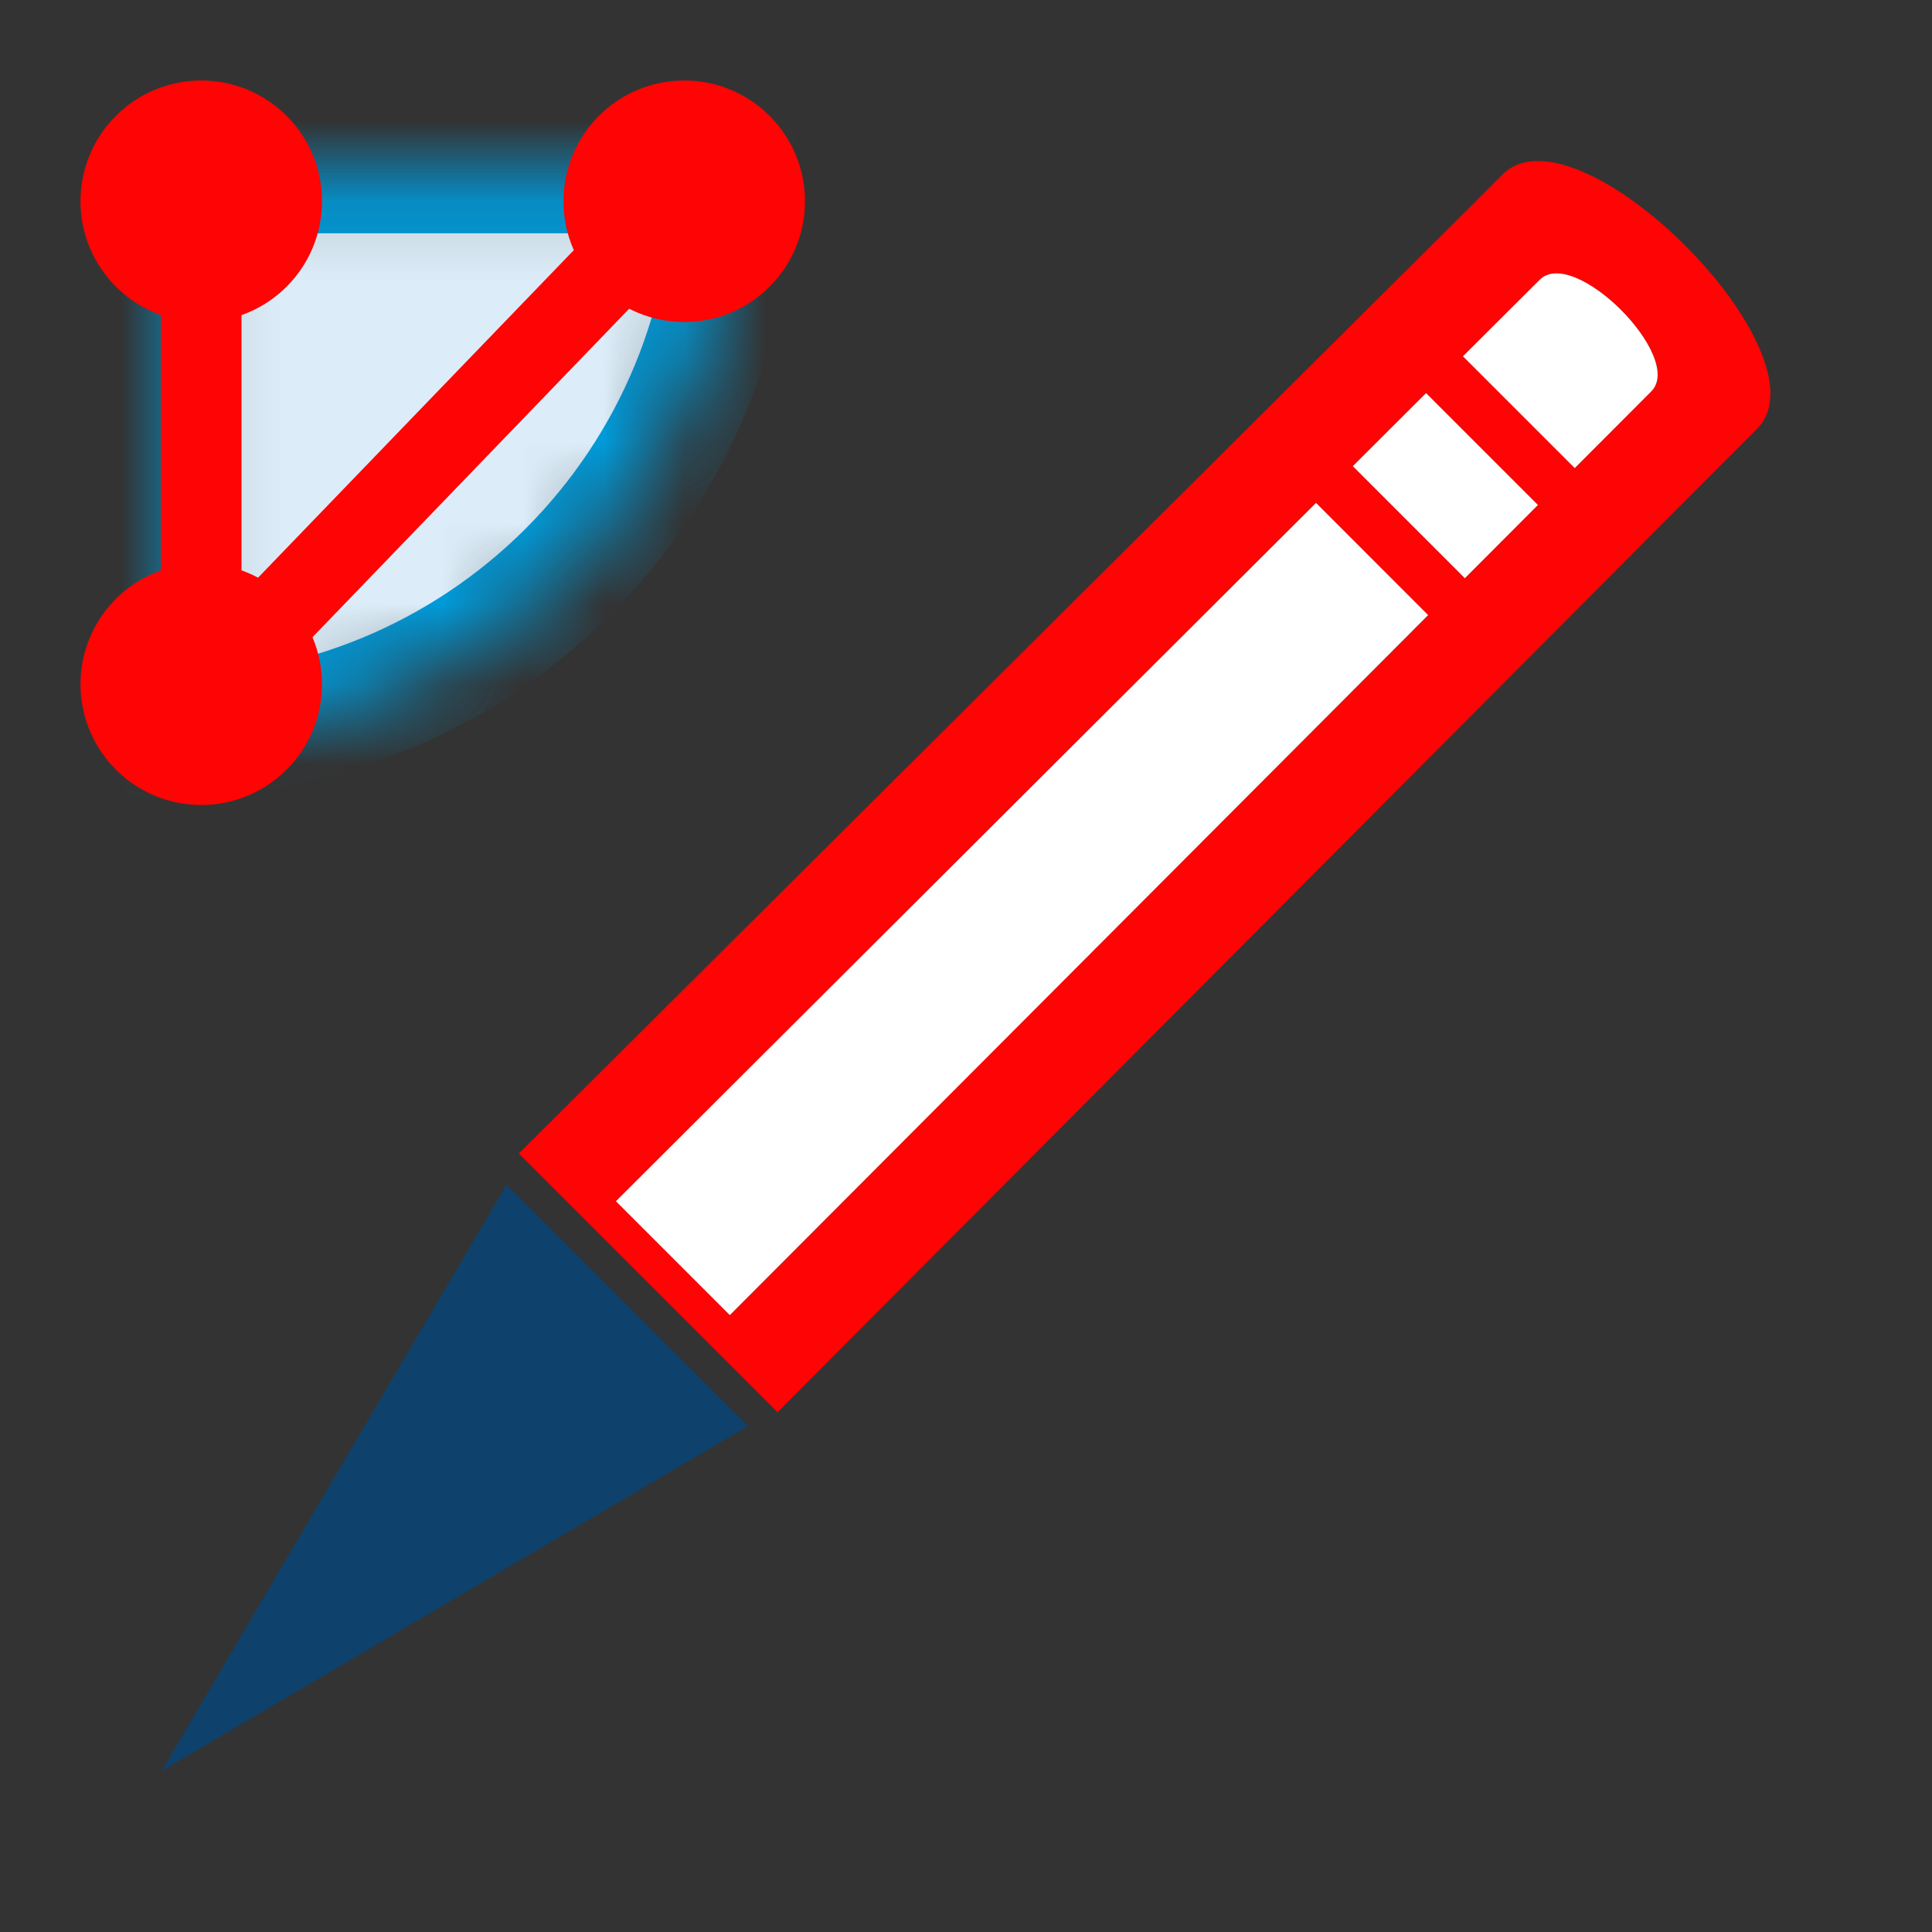<svg width="24" height="24" viewBox="0 0 24 24" fill="none" xmlns="http://www.w3.org/2000/svg">
<rect x="0" y="0" width="24" height="24" fill="#333333" stroke="none"/>
<g clip-path="url(#clip0_37768_25405)">
<mask id="path-1-inside-1_37768_25405" fill="white">
<path d="M2.109 9.148C3.029 9.148 3.939 8.967 4.788 8.616C5.637 8.264 6.409 7.748 7.059 7.098C7.709 6.448 8.225 5.676 8.577 4.827C8.928 3.978 9.109 3.068 9.109 2.148L2.109 2.148L2.109 9.148Z"/>
</mask>
<path d="M2.109 9.148C3.029 9.148 3.939 8.967 4.788 8.616C5.637 8.264 6.409 7.748 7.059 7.098C7.709 6.448 8.225 5.676 8.577 4.827C8.928 3.978 9.109 3.068 9.109 2.148L2.109 2.148L2.109 9.148Z" fill="#DCEDF9" stroke="#009AD9" stroke-width="1.5" mask="url(#path-1-inside-1_37768_25405)"/>
<path d="M2.5 2.5V9" stroke="#FF0404"/>
<circle cx="2.5" cy="2.5" r="1.5" fill="#FF0404"/>
<circle cx="8.5" cy="2.5" r="1.5" fill="#FF0404"/>
<path d="M2.594 8.531L8.438 2.469" stroke="#FF0404"/>
<circle cx="2.5" cy="8.5" r="1.5" fill="#FF0404"/>
<path fill-rule="evenodd" clip-rule="evenodd" d="M9.659 17.543L21.402 5.752L21.825 5.329C22.749 4.405 19.591 1.242 18.665 2.168C18.271 2.562 18.282 2.551 18.282 2.551L6.445 14.329L9.659 17.543ZM19.562 5.815L20.512 4.863C20.936 4.439 19.552 3.05 19.126 3.476L18.173 4.426L19.562 5.815ZM19.105 6.273L17.715 4.883L16.805 5.791L18.197 7.183L19.105 6.273ZM16.348 6.247L7.651 14.922L9.066 16.337L17.741 7.641L16.348 6.247Z" fill="#FF0404"/>
<path d="M7.651 14.922L16.348 6.247L17.741 7.641L9.066 16.337L7.651 14.922Z" fill="white"/>
<path d="M17.715 4.883L19.105 6.273L18.197 7.183L16.805 5.791L17.715 4.883Z" fill="white"/>
<path d="M20.512 4.863L19.562 5.815L18.173 4.426L19.126 3.476C19.552 3.05 20.936 4.439 20.512 4.863Z" fill="white"/>
<path d="M2.007 22L9.292 17.715L6.292 14.716L2.007 22Z" fill="#0E416C"/>
</g>
<defs>
<clipPath id="clip0_37768_25405">
<rect width="24" height="24" fill="white"/>
</clipPath>
</defs>
</svg>
